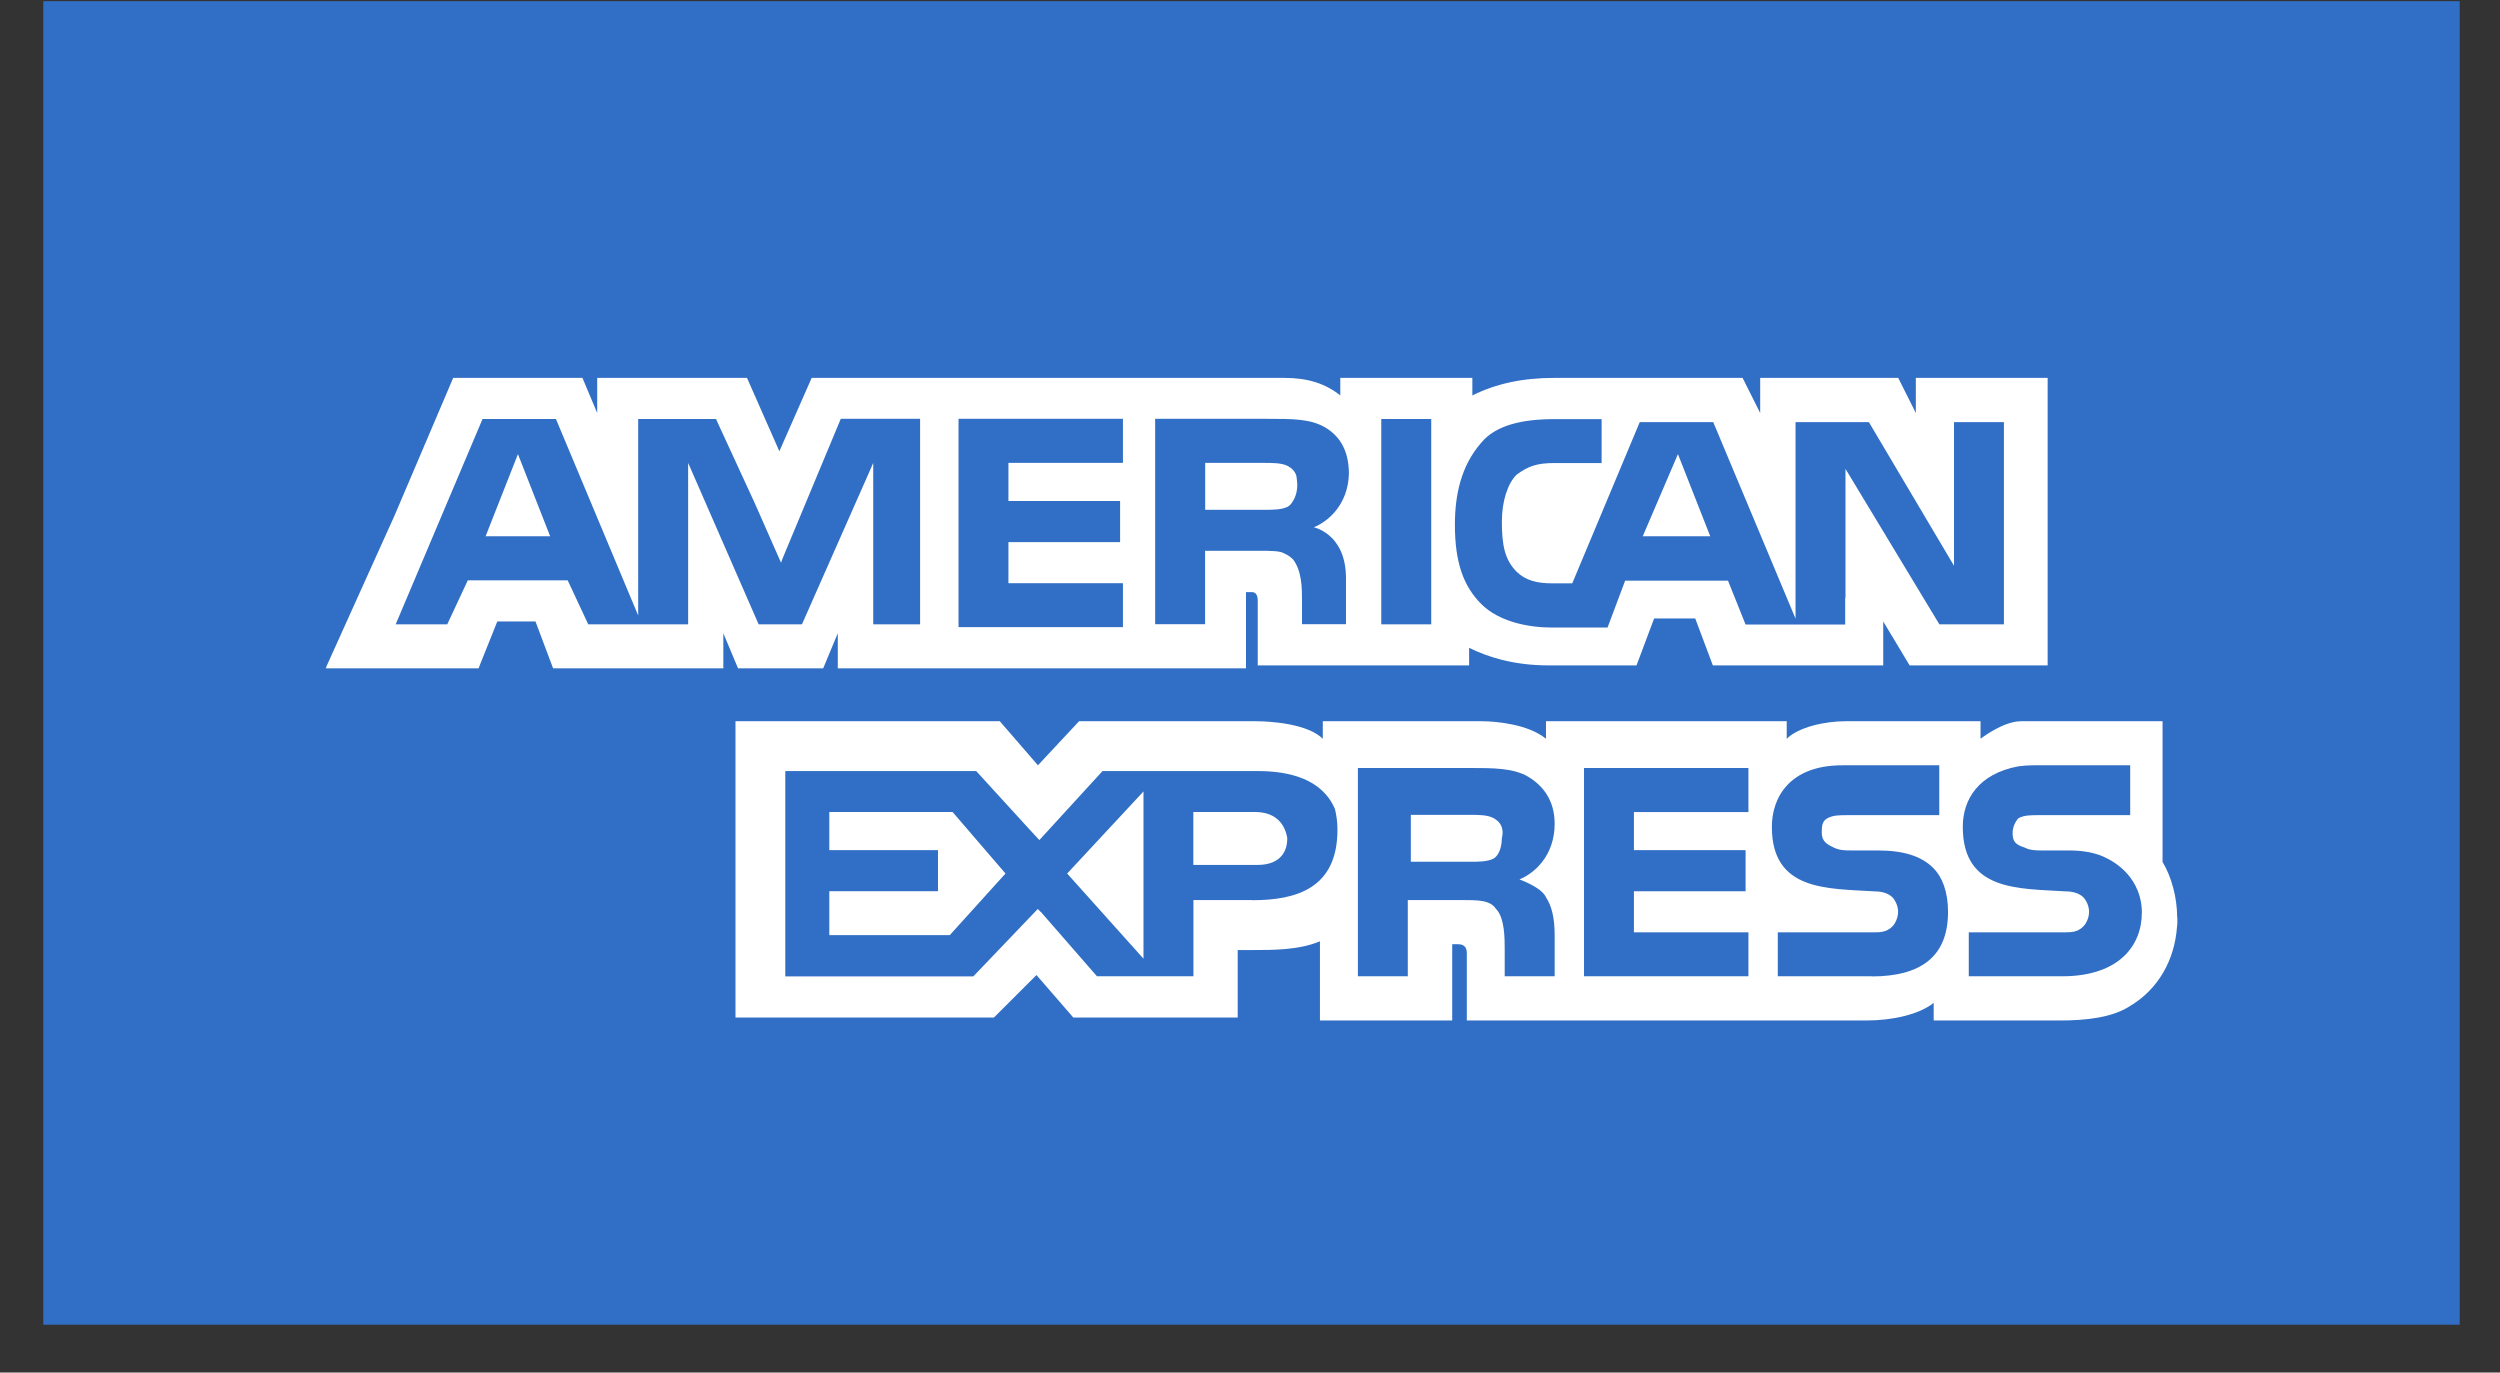 <svg width="51" height="28" viewBox="0 0 51 28" fill="none" xmlns="http://www.w3.org/2000/svg">
<rect x="0" y="0" width="51" height="28" fill="#333333" stroke="none"/>
<path d="M50.178 0.024H0.883V27.024H50.178V0.024Z" fill="#306FC5"/>
<path d="M9.906 10.94H11.223L10.566 9.264L9.906 10.94Z" fill="white"/>
<path d="M16.918 16.565V17.343H19.135V18.181H16.918V19.077H19.375L20.512 17.82L19.433 16.565H16.918Z" fill="white"/>
<path d="M34.23 9.264L33.512 10.94H34.889L34.23 9.264Z" fill="white"/>
<path d="M23.327 19.557V16.146L21.77 17.82L23.327 19.557Z" fill="white"/>
<path d="M26.262 17.103C26.202 16.745 25.962 16.565 25.603 16.565H24.344V17.644H25.661C26.02 17.644 26.26 17.464 26.26 17.106L26.262 17.103Z" fill="white"/>
<path d="M30.457 17.522C30.576 17.461 30.637 17.282 30.637 17.103C30.697 16.863 30.576 16.744 30.457 16.684C30.338 16.623 30.159 16.623 29.979 16.623H28.781V17.58H29.979C30.159 17.58 30.338 17.58 30.46 17.519L30.457 17.522Z" fill="white"/>
<path d="M39.083 7.709V8.426L38.724 7.709H35.908V8.426L35.549 7.709H31.715C31.055 7.709 30.517 7.828 30.036 8.067V7.709H27.342V8.067C27.044 7.828 26.682 7.709 26.204 7.709H16.558L15.899 9.206L15.239 7.709H12.183V8.426L11.882 7.709H9.245L8.047 10.521L6.669 13.574L6.645 13.634H9.764L9.786 13.574L10.145 12.678H10.924L11.283 13.634H14.756V12.918L15.056 13.634H16.793L17.091 12.918V13.634H25.418V12.079H25.539C25.618 12.079 25.658 12.139 25.658 12.259V13.574H29.97V13.215C30.329 13.395 30.867 13.574 31.588 13.574H33.385L33.744 12.617H34.583L34.942 13.574H38.418V12.678L38.956 13.574H41.772V7.709H39.075H39.083ZM18.773 12.736H17.814V9.443L17.754 9.581L16.36 12.736H15.476L14.038 9.443V12.736H12L11.581 11.839H9.543L9.124 12.736H8.072L9.844 8.547H11.341L13.019 12.556V8.547H14.607L14.634 8.608L15.391 10.251L15.934 11.481L15.954 11.418L17.152 8.544H18.77V12.733L18.773 12.736ZM22.908 9.443H20.572V10.221H22.85V11.059H20.572V11.897H22.908V12.793H19.554V8.544H22.908V9.441V9.443ZM27.182 10.988C27.182 10.988 27.184 10.988 27.187 10.99C27.209 11.015 27.229 11.037 27.245 11.062C27.361 11.211 27.452 11.437 27.458 11.762C27.458 11.768 27.458 11.773 27.458 11.779C27.458 11.782 27.458 11.784 27.458 11.787C27.458 11.787 27.458 11.79 27.458 11.793C27.458 11.826 27.458 11.859 27.458 11.895V12.733H26.561V12.253C26.561 12.013 26.561 11.655 26.381 11.415C26.323 11.357 26.268 11.321 26.204 11.293C26.113 11.236 25.945 11.236 25.663 11.236H24.584V12.733H23.565V8.544H25.843C26.381 8.544 26.74 8.544 27.041 8.724C27.334 8.9 27.513 9.192 27.518 9.653C27.505 10.29 27.096 10.64 26.801 10.756C26.801 10.756 26.999 10.797 27.179 10.982L27.182 10.988ZM29.197 12.736H28.178V8.547H29.197V12.736ZM40.88 12.736H39.563L37.648 9.565V12.198L37.642 12.192V12.741H36.629H35.61L35.251 11.845H33.153L32.794 12.802H31.657C31.179 12.802 30.577 12.683 30.218 12.322C29.86 11.964 29.68 11.484 29.68 10.706C29.68 10.108 29.799 9.51 30.218 9.03C30.517 8.671 31.058 8.55 31.715 8.55H32.673V9.446H31.715C31.356 9.446 31.176 9.507 30.936 9.686C30.757 9.865 30.638 10.224 30.638 10.643C30.638 11.123 30.699 11.42 30.936 11.66C31.116 11.839 31.356 11.9 31.654 11.9H32.074L33.451 8.611H34.95L36.629 12.62V8.611H38.125L39.862 11.542V8.611H40.88V12.738V12.736Z" fill="white"/>
<path d="M26.325 10.293C26.342 10.273 26.358 10.254 26.372 10.229C26.427 10.144 26.488 9.989 26.455 9.777C26.455 9.758 26.449 9.738 26.447 9.722C26.447 9.716 26.447 9.714 26.447 9.708C26.416 9.606 26.342 9.543 26.265 9.504C26.143 9.443 25.963 9.443 25.784 9.443H24.586V10.4H25.784C25.963 10.4 26.143 10.4 26.265 10.339C26.284 10.331 26.298 10.317 26.314 10.304C26.314 10.304 26.32 10.298 26.328 10.29L26.325 10.293Z" fill="white"/>
<path d="M44.414 18.719C44.414 18.3 44.295 17.881 44.116 17.583V14.892V14.713H41.231C40.858 14.713 40.403 15.071 40.403 15.071V14.713H37.648C37.228 14.713 36.69 14.832 36.449 15.071V14.713H31.538V15.071C31.179 14.774 30.519 14.713 30.221 14.713H26.985V15.071C26.687 14.774 25.967 14.713 25.608 14.713H22.013L21.174 15.612L20.396 14.713H15.004V20.757H20.277L21.144 19.891L21.895 20.757H25.249V19.381H25.55C25.97 19.381 26.508 19.381 26.927 19.202V20.818H29.625V19.262H29.744C29.863 19.262 29.923 19.322 29.923 19.442V20.818H38.07C38.608 20.818 39.149 20.696 39.447 20.459V20.818H42.023C42.562 20.818 43.103 20.757 43.462 20.517C44.014 20.186 44.362 19.602 44.411 18.904C44.411 18.885 44.417 18.863 44.419 18.841H44.417C44.417 18.799 44.419 18.761 44.419 18.722L44.414 18.719ZM25.544 18.361H24.346V19.916H22.378L21.232 18.601V18.606L21.171 18.543L19.855 19.919H16.02V15.73H19.915L20.978 16.894L21.202 17.137L21.232 17.106L22.491 15.73H25.666C26.282 15.73 26.972 15.882 27.234 16.508C27.264 16.632 27.284 16.77 27.284 16.927C27.284 18.124 26.444 18.364 25.547 18.364L25.544 18.361ZM31.535 18.3C31.654 18.479 31.715 18.719 31.715 19.078V19.916H30.696V19.378C30.696 19.138 30.696 18.719 30.517 18.54C30.398 18.361 30.158 18.361 29.799 18.361H28.719V19.916H27.701V15.667H29.978C30.456 15.667 30.875 15.667 31.176 15.846C31.474 16.025 31.715 16.326 31.715 16.803C31.715 17.462 31.295 17.82 30.997 17.939C31.298 18.058 31.477 18.179 31.535 18.297V18.3ZM35.668 16.566H33.332V17.343H35.61V18.182H33.332V19.02H35.668V19.916H32.314V15.667H35.668V16.563V16.566ZM38.183 19.916H36.267V19.02H38.183C38.362 19.02 38.481 19.02 38.603 18.901C38.663 18.841 38.721 18.722 38.721 18.601C38.721 18.479 38.661 18.361 38.603 18.303C38.542 18.242 38.423 18.184 38.244 18.184C37.286 18.124 36.146 18.184 36.146 16.869C36.146 16.271 36.505 15.612 37.584 15.612H39.561V16.629H37.703C37.523 16.629 37.402 16.629 37.283 16.69C37.164 16.751 37.164 16.869 37.164 16.991C37.164 17.17 37.283 17.23 37.404 17.288C37.526 17.349 37.645 17.349 37.763 17.349H38.302C38.84 17.349 39.199 17.468 39.439 17.707C39.619 17.887 39.74 18.187 39.74 18.604C39.74 19.5 39.202 19.919 38.183 19.919V19.916ZM43.337 19.497C43.097 19.737 42.678 19.916 42.078 19.916H40.163V19.02H42.078C42.258 19.02 42.379 19.02 42.498 18.901C42.559 18.841 42.617 18.722 42.617 18.601C42.617 18.479 42.556 18.361 42.498 18.303C42.437 18.242 42.319 18.184 42.139 18.184C41.181 18.124 40.041 18.184 40.041 16.869C40.041 16.301 40.367 15.786 41.17 15.634C41.267 15.62 41.369 15.612 41.479 15.612H43.456V16.629H41.598C41.419 16.629 41.3 16.629 41.178 16.69C41.118 16.751 41.057 16.869 41.057 16.991C41.057 17.17 41.118 17.23 41.297 17.288C41.416 17.349 41.537 17.349 41.656 17.349H42.194C42.457 17.349 42.655 17.382 42.835 17.445C43.001 17.506 43.55 17.752 43.674 18.391C43.685 18.457 43.694 18.529 43.694 18.606C43.694 18.965 43.575 19.265 43.335 19.502L43.337 19.497Z" fill="white"/>
</svg>
